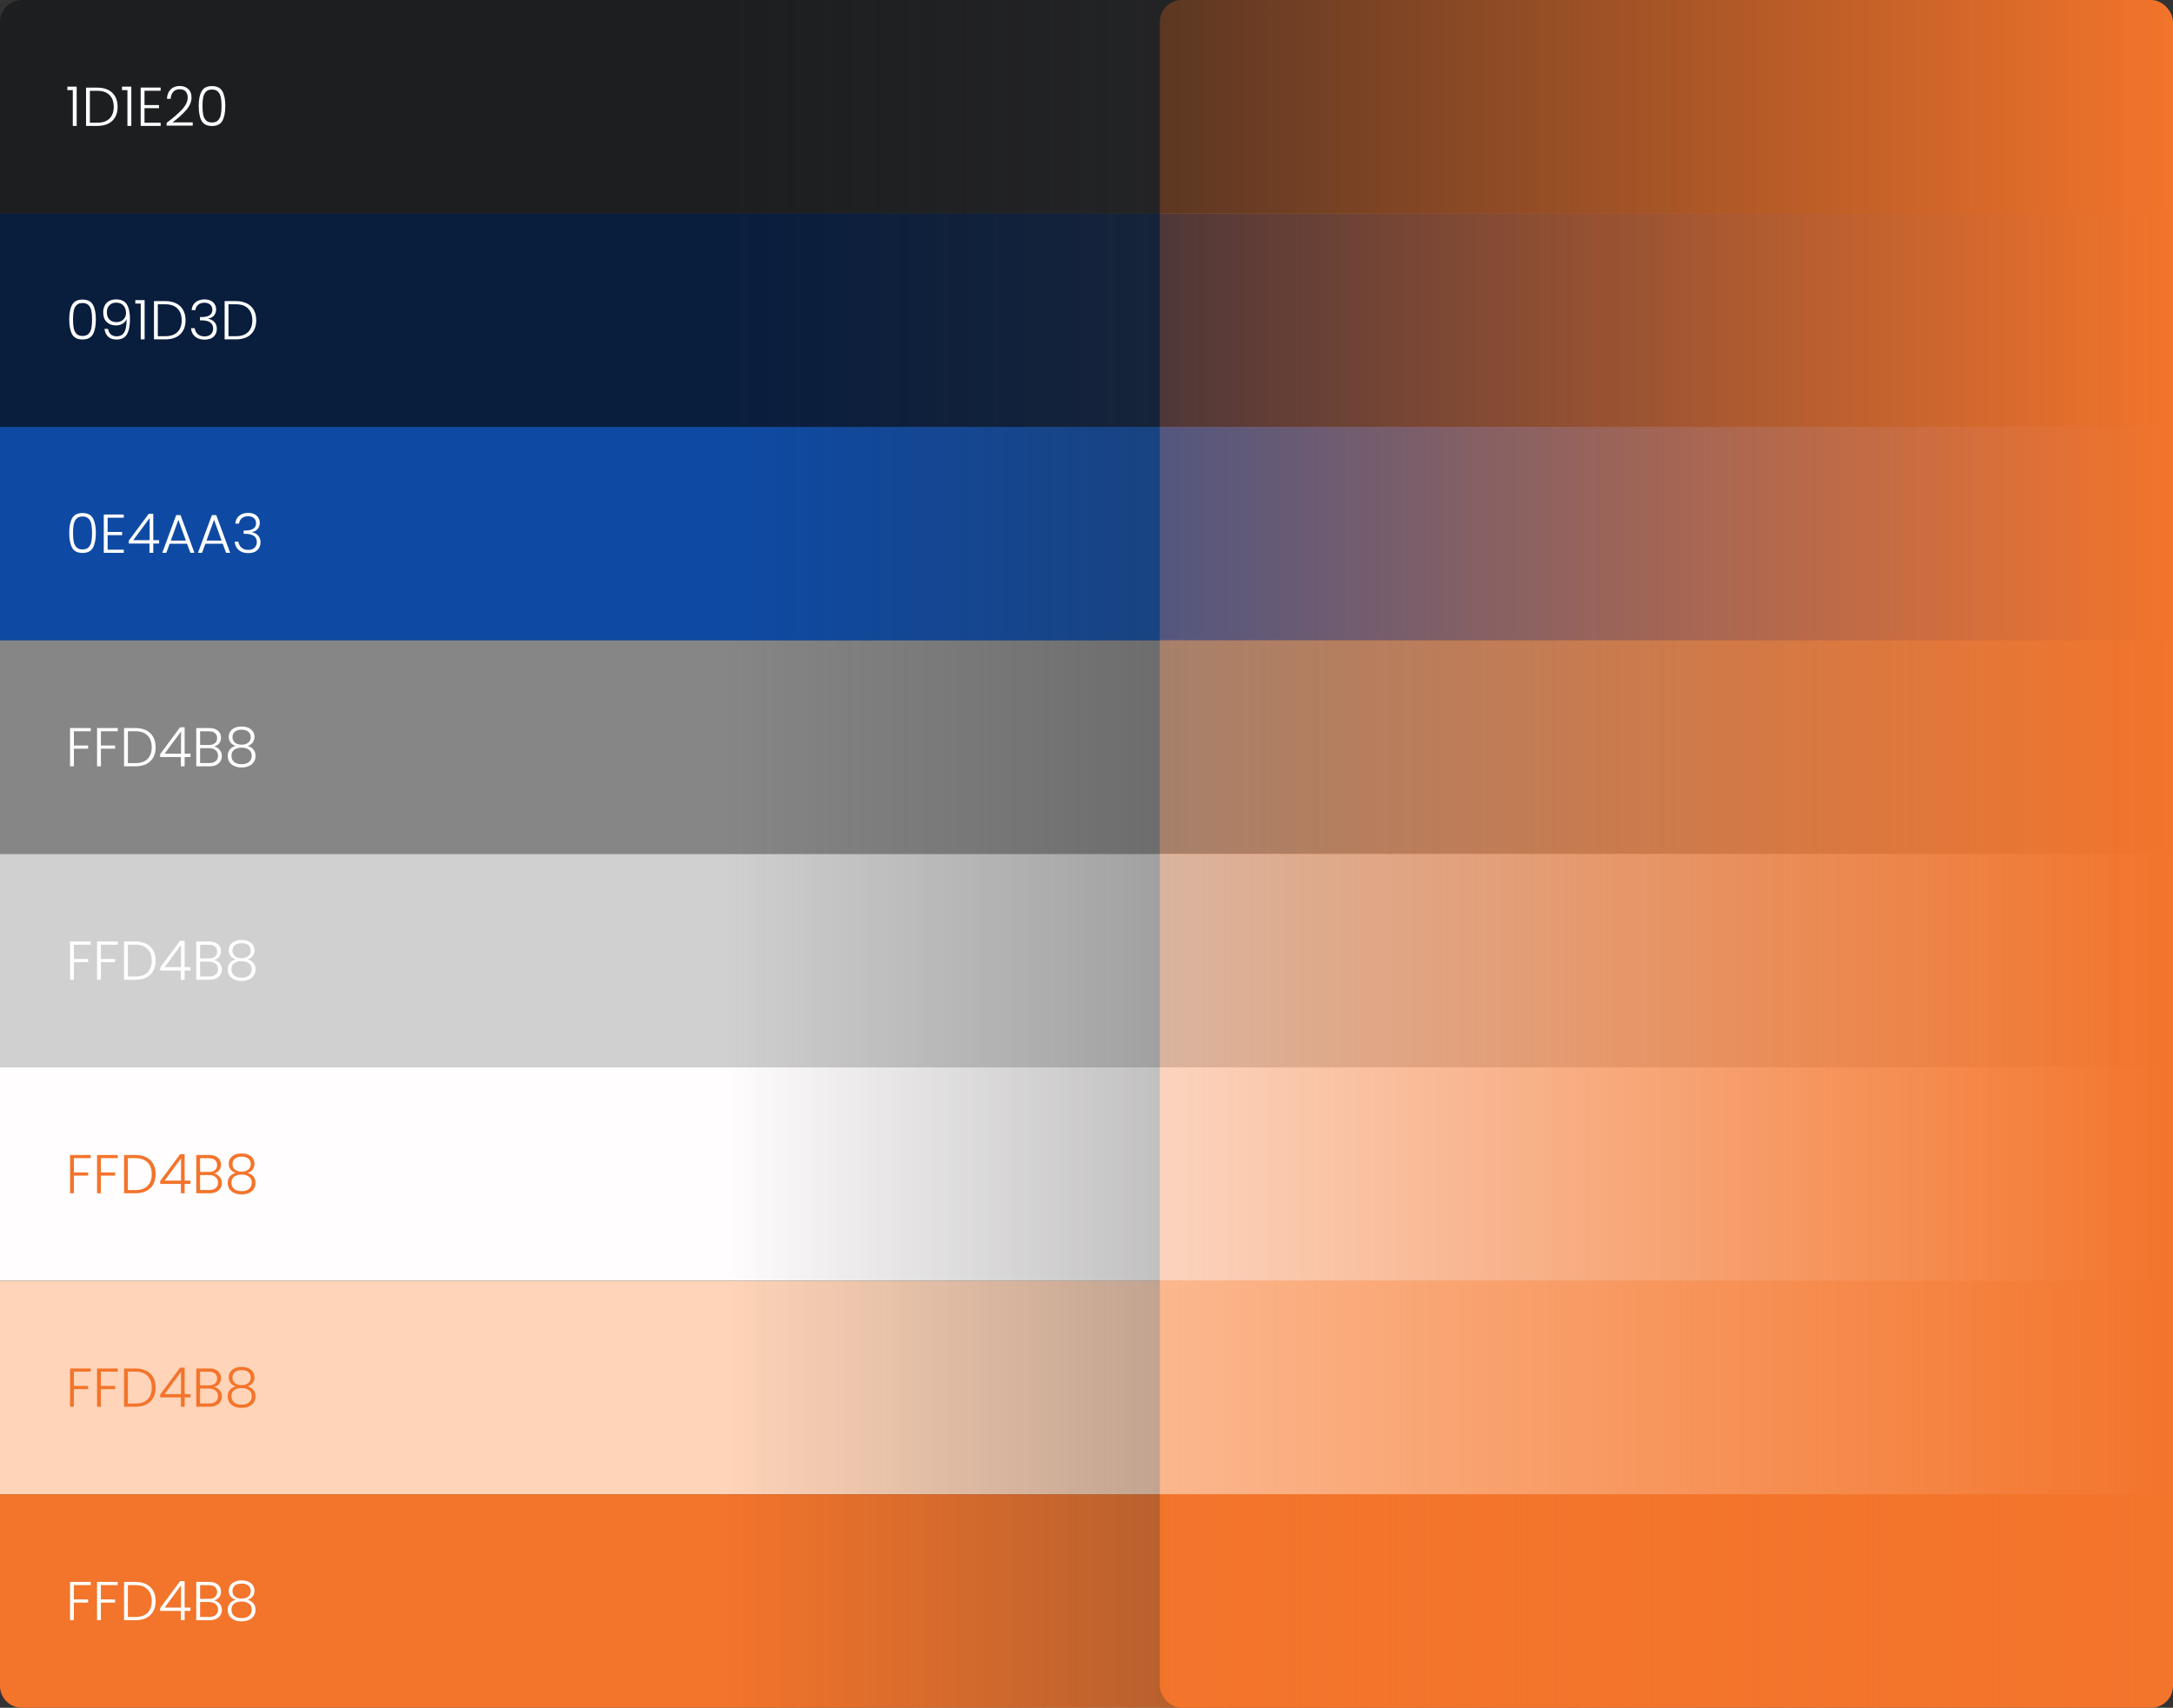 <svg width="794" height="624" viewBox="0 0 794 624" fill="none" xmlns="http://www.w3.org/2000/svg">
<rect x="0" y="0" width="794" height="624" fill="#333333" stroke="none"/>
<rect x="423.789" width="370.209" height="624" rx="8" fill="#F3742B"/>
<path d="M0 8C0 3.582 3.582 0 8 0H794V78H0V8Z" fill="url(#paint0_linear_2593_33500)"/>
<path d="M24.62 32.92V31.66H28.02V46H26.6V32.92H24.62ZM35.58 32.02C37.127 32.02 38.453 32.3 39.56 32.86C40.666 33.42 41.513 34.227 42.1 35.28C42.687 36.333 42.98 37.587 42.98 39.04C42.98 40.48 42.687 41.727 42.1 42.78C41.513 43.82 40.666 44.62 39.56 45.18C38.453 45.727 37.127 46 35.58 46H31.44V32.02H35.58ZM35.58 44.84C37.526 44.84 39.007 44.333 40.02 43.32C41.047 42.293 41.56 40.867 41.56 39.04C41.56 37.2 41.047 35.767 40.02 34.74C39.007 33.7 37.526 33.18 35.58 33.18H32.84V44.84H35.58ZM44.581 32.92V31.66H47.981V46H46.561V32.92H44.581ZM52.801 33.16V38.38H58.101V39.54H52.801V44.84H58.701V46H51.401V32H58.701V33.16H52.801ZM60.879 44.9C63.333 43.06 65.226 41.413 66.559 39.96C67.906 38.493 68.579 37.06 68.579 35.66C68.579 34.74 68.346 34.007 67.879 33.46C67.426 32.9 66.679 32.62 65.639 32.62C64.626 32.62 63.839 32.94 63.279 33.58C62.733 34.207 62.426 35.047 62.359 36.1H60.999C61.079 34.62 61.533 33.473 62.359 32.66C63.199 31.833 64.293 31.42 65.639 31.42C66.933 31.42 67.979 31.787 68.779 32.52C69.579 33.24 69.979 34.267 69.979 35.6C69.979 37.213 69.306 38.78 67.959 40.3C66.626 41.807 64.979 43.28 63.019 44.72H70.419V45.9H60.879V44.9ZM72.605 38.7C72.605 36.407 72.958 34.627 73.665 33.36C74.371 32.093 75.638 31.46 77.465 31.46C79.291 31.46 80.558 32.093 81.265 33.36C81.971 34.627 82.325 36.407 82.325 38.7C82.325 41.033 81.971 42.84 81.265 44.12C80.558 45.4 79.291 46.04 77.465 46.04C75.625 46.04 74.351 45.4 73.645 44.12C72.951 42.84 72.605 41.033 72.605 38.7ZM80.945 38.7C80.945 37.46 80.858 36.413 80.685 35.56C80.511 34.707 80.171 34.02 79.665 33.5C79.158 32.98 78.425 32.72 77.465 32.72C76.505 32.72 75.771 32.98 75.265 33.5C74.758 34.02 74.418 34.707 74.245 35.56C74.071 36.413 73.985 37.46 73.985 38.7C73.985 39.98 74.071 41.053 74.245 41.92C74.418 42.773 74.758 43.46 75.265 43.98C75.771 44.5 76.505 44.76 77.465 44.76C78.425 44.76 79.158 44.5 79.665 43.98C80.171 43.46 80.511 42.773 80.685 41.92C80.858 41.053 80.945 39.98 80.945 38.7Z" fill="white"/>
<rect width="794" height="78" transform="translate(0 78)" fill="url(#paint1_linear_2593_33500)"/>
<path d="M25.3 116.7C25.3 114.407 25.653 112.627 26.36 111.36C27.067 110.093 28.333 109.46 30.16 109.46C31.987 109.46 33.253 110.093 33.96 111.36C34.667 112.627 35.02 114.407 35.02 116.7C35.02 119.033 34.667 120.84 33.96 122.12C33.253 123.4 31.987 124.04 30.16 124.04C28.32 124.04 27.047 123.4 26.34 122.12C25.647 120.84 25.3 119.033 25.3 116.7ZM33.64 116.7C33.64 115.46 33.553 114.413 33.38 113.56C33.207 112.707 32.867 112.02 32.36 111.5C31.853 110.98 31.12 110.72 30.16 110.72C29.2 110.72 28.467 110.98 27.96 111.5C27.453 112.02 27.113 112.707 26.94 113.56C26.767 114.413 26.68 115.46 26.68 116.7C26.68 117.98 26.767 119.053 26.94 119.92C27.113 120.773 27.453 121.46 27.96 121.98C28.467 122.5 29.2 122.76 30.16 122.76C31.12 122.76 31.853 122.5 32.36 121.98C32.867 121.46 33.207 120.773 33.38 119.92C33.553 119.053 33.64 117.98 33.64 116.7ZM39.484 120.18C39.631 121.047 39.964 121.713 40.484 122.18C41.004 122.647 41.718 122.88 42.624 122.88C43.878 122.88 44.804 122.393 45.404 121.42C46.018 120.433 46.298 118.807 46.244 116.54C45.991 117.273 45.504 117.853 44.784 118.28C44.078 118.693 43.264 118.9 42.344 118.9C40.944 118.9 39.818 118.48 38.964 117.64C38.124 116.8 37.704 115.633 37.704 114.14C37.704 113.247 37.878 112.44 38.224 111.72C38.571 111 39.098 110.433 39.804 110.02C40.511 109.607 41.378 109.4 42.404 109.4C44.298 109.4 45.618 110.02 46.364 111.26C47.111 112.487 47.484 114.253 47.484 116.56C47.484 119.053 47.111 120.927 46.364 122.18C45.631 123.433 44.364 124.06 42.564 124.06C41.244 124.06 40.218 123.707 39.484 123C38.751 122.28 38.318 121.34 38.184 120.18H39.484ZM42.564 117.7C43.191 117.7 43.764 117.573 44.284 117.32C44.818 117.053 45.244 116.667 45.564 116.16C45.884 115.653 46.044 115.047 46.044 114.34C46.044 113.247 45.731 112.347 45.104 111.64C44.491 110.933 43.604 110.58 42.444 110.58C41.418 110.58 40.591 110.9 39.964 111.54C39.351 112.18 39.044 113.033 39.044 114.1C39.044 115.22 39.351 116.1 39.964 116.74C40.578 117.38 41.444 117.7 42.564 117.7ZM49.444 110.92V109.66H52.844V124H51.424V110.92H49.444ZM60.404 110.02C61.951 110.02 63.277 110.3 64.384 110.86C65.491 111.42 66.337 112.227 66.924 113.28C67.511 114.333 67.804 115.587 67.804 117.04C67.804 118.48 67.511 119.727 66.924 120.78C66.337 121.82 65.491 122.62 64.384 123.18C63.277 123.727 61.951 124 60.404 124H56.264V110.02H60.404ZM60.404 122.84C62.351 122.84 63.831 122.333 64.844 121.32C65.871 120.293 66.384 118.867 66.384 117.04C66.384 115.2 65.871 113.767 64.844 112.74C63.831 111.7 62.351 111.18 60.404 111.18H57.664V122.84H60.404ZM70.025 113.32C70.118 112.107 70.585 111.153 71.425 110.46C72.278 109.753 73.379 109.4 74.725 109.4C75.618 109.4 76.385 109.56 77.025 109.88C77.665 110.2 78.145 110.64 78.465 111.2C78.799 111.747 78.965 112.367 78.965 113.06C78.965 113.9 78.719 114.627 78.225 115.24C77.732 115.853 77.032 116.233 76.125 116.38V116.48C77.072 116.667 77.825 117.08 78.385 117.72C78.945 118.347 79.225 119.173 79.225 120.2C79.225 121.347 78.838 122.287 78.065 123.02C77.305 123.74 76.198 124.1 74.745 124.1C73.359 124.1 72.219 123.74 71.325 123.02C70.432 122.287 69.918 121.253 69.785 119.92H71.145C71.265 120.813 71.638 121.54 72.265 122.1C72.892 122.647 73.719 122.92 74.745 122.92C75.758 122.92 76.532 122.653 77.065 122.12C77.612 121.587 77.885 120.907 77.885 120.08C77.885 118.053 76.425 117.04 73.505 117.04H73.065V115.86H73.525C76.245 115.86 77.605 114.973 77.605 113.2C77.605 112.427 77.352 111.807 76.845 111.34C76.338 110.86 75.618 110.62 74.685 110.62C73.778 110.62 73.025 110.86 72.425 111.34C71.838 111.807 71.492 112.467 71.385 113.32H70.025ZM86.224 110.02C87.771 110.02 89.098 110.3 90.204 110.86C91.311 111.42 92.158 112.227 92.744 113.28C93.331 114.333 93.624 115.587 93.624 117.04C93.624 118.48 93.331 119.727 92.744 120.78C92.158 121.82 91.311 122.62 90.204 123.18C89.098 123.727 87.771 124 86.224 124H82.084V110.02H86.224ZM86.224 122.84C88.171 122.84 89.651 122.333 90.664 121.32C91.691 120.293 92.204 118.867 92.204 117.04C92.204 115.2 91.691 113.767 90.664 112.74C89.651 111.7 88.171 111.18 86.224 111.18H83.484V122.84H86.224Z" fill="white"/>
<rect width="794" height="78" transform="translate(0 156)" fill="url(#paint2_linear_2593_33500)"/>
<path d="M25.3 194.7C25.3 192.407 25.653 190.627 26.36 189.36C27.067 188.093 28.333 187.46 30.16 187.46C31.987 187.46 33.253 188.093 33.96 189.36C34.667 190.627 35.02 192.407 35.02 194.7C35.02 197.033 34.667 198.84 33.96 200.12C33.253 201.4 31.987 202.04 30.16 202.04C28.32 202.04 27.047 201.4 26.34 200.12C25.647 198.84 25.3 197.033 25.3 194.7ZM33.64 194.7C33.64 193.46 33.553 192.413 33.38 191.56C33.207 190.707 32.867 190.02 32.36 189.5C31.853 188.98 31.12 188.72 30.16 188.72C29.2 188.72 28.467 188.98 27.96 189.5C27.453 190.02 27.113 190.707 26.94 191.56C26.767 192.413 26.68 193.46 26.68 194.7C26.68 195.98 26.767 197.053 26.94 197.92C27.113 198.773 27.453 199.46 27.96 199.98C28.467 200.5 29.2 200.76 30.16 200.76C31.12 200.76 31.853 200.5 32.36 199.98C32.867 199.46 33.207 198.773 33.38 197.92C33.553 197.053 33.64 195.98 33.64 194.7ZM39.324 189.16V194.38H44.624V195.54H39.324V200.84H45.224V202H37.924V188H45.224V189.16H39.324ZM47.063 198.6V197.54L54.343 187.74H56.003V197.38H58.143V198.6H56.003V202H54.623V198.6H47.063ZM54.683 189.28L48.683 197.38H54.683V189.28ZM68.348 198.68H61.988L60.768 202H59.288L64.388 188.2H65.968L71.048 202H69.568L68.348 198.68ZM67.928 197.52L65.168 189.96L62.408 197.52H67.928ZM81.395 198.68H75.035L73.815 202H72.335L77.435 188.2H79.015L84.095 202H82.615L81.395 198.68ZM80.975 197.52L78.215 189.96L75.455 197.52H80.975ZM85.982 191.32C86.076 190.107 86.542 189.153 87.382 188.46C88.236 187.753 89.335 187.4 90.682 187.4C91.576 187.4 92.342 187.56 92.982 187.88C93.622 188.2 94.102 188.64 94.422 189.2C94.755 189.747 94.922 190.367 94.922 191.06C94.922 191.9 94.675 192.627 94.182 193.24C93.689 193.853 92.989 194.233 92.082 194.38V194.48C93.029 194.667 93.782 195.08 94.342 195.72C94.902 196.347 95.182 197.173 95.182 198.2C95.182 199.347 94.796 200.287 94.022 201.02C93.262 201.74 92.156 202.1 90.702 202.1C89.316 202.1 88.175 201.74 87.282 201.02C86.389 200.287 85.876 199.253 85.742 197.92H87.102C87.222 198.813 87.596 199.54 88.222 200.1C88.849 200.647 89.675 200.92 90.702 200.92C91.716 200.92 92.489 200.653 93.022 200.12C93.569 199.587 93.842 198.907 93.842 198.08C93.842 196.053 92.382 195.04 89.462 195.04H89.022V193.86H89.482C92.202 193.86 93.562 192.973 93.562 191.2C93.562 190.427 93.309 189.807 92.802 189.34C92.296 188.86 91.576 188.62 90.642 188.62C89.736 188.62 88.982 188.86 88.382 189.34C87.796 189.807 87.449 190.467 87.342 191.32H85.982Z" fill="white"/>
<rect width="794" height="78" transform="translate(0 234)" fill="url(#paint3_linear_2593_33500)"/>
<path d="M33.16 266.02V267.18H27V272.4H32.2V273.56H27V280H25.6V266.02H33.16ZM43.023 266.02V267.18H36.863V272.4H42.063V273.56H36.863V280H35.463V266.02H43.023ZM49.467 266.02C51.013 266.02 52.34 266.3 53.447 266.86C54.553 267.42 55.4 268.227 55.987 269.28C56.573 270.333 56.867 271.587 56.867 273.04C56.867 274.48 56.573 275.727 55.987 276.78C55.4 277.82 54.553 278.62 53.447 279.18C52.34 279.727 51.013 280 49.467 280H45.327V266.02H49.467ZM49.467 278.84C51.413 278.84 52.893 278.333 53.907 277.32C54.933 276.293 55.447 274.867 55.447 273.04C55.447 271.2 54.933 269.767 53.907 268.74C52.893 267.7 51.413 267.18 49.467 267.18H46.727V278.84H49.467ZM58.528 276.6V275.54L65.808 265.74H67.468V275.38H69.608V276.6H67.468V280H66.088V276.6H58.528ZM66.148 267.28L60.148 275.38H66.148V267.28ZM78.253 272.78C79.04 272.927 79.707 273.327 80.253 273.98C80.8 274.633 81.073 275.393 81.073 276.26C81.073 276.967 80.893 277.607 80.533 278.18C80.187 278.74 79.673 279.187 78.993 279.52C78.313 279.84 77.5 280 76.553 280H71.713V266.02H76.413C77.827 266.02 78.9 266.347 79.633 267C80.38 267.653 80.753 268.5 80.753 269.54C80.753 270.407 80.52 271.113 80.053 271.66C79.587 272.193 78.987 272.567 78.253 272.78ZM73.113 272.2H76.373C77.32 272.2 78.047 271.98 78.553 271.54C79.073 271.087 79.333 270.467 79.333 269.68C79.333 268.907 79.073 268.3 78.553 267.86C78.047 267.42 77.3 267.2 76.313 267.2H73.113V272.2ZM76.453 278.82C77.467 278.82 78.253 278.58 78.813 278.1C79.387 277.62 79.673 276.96 79.673 276.12C79.673 275.28 79.373 274.613 78.773 274.12C78.187 273.613 77.393 273.36 76.393 273.36H73.113V278.82H76.453ZM86.127 272.56C85.3 272.293 84.667 271.873 84.227 271.3C83.8 270.727 83.587 270.033 83.587 269.22C83.587 268.5 83.767 267.86 84.127 267.3C84.5 266.727 85.04 266.28 85.747 265.96C86.454 265.627 87.3 265.46 88.287 265.46C89.273 265.46 90.12 265.627 90.827 265.96C91.534 266.28 92.067 266.727 92.427 267.3C92.8 267.86 92.987 268.5 92.987 269.22C92.987 270.02 92.767 270.713 92.327 271.3C91.9 271.887 91.273 272.307 90.447 272.56C91.353 272.787 92.067 273.22 92.587 273.86C93.107 274.5 93.367 275.28 93.367 276.2C93.367 277.053 93.153 277.8 92.727 278.44C92.314 279.067 91.72 279.553 90.947 279.9C90.187 280.247 89.3 280.42 88.287 280.42C87.273 280.42 86.38 280.247 85.607 279.9C84.847 279.553 84.254 279.067 83.827 278.44C83.413 277.8 83.207 277.053 83.207 276.2C83.207 275.28 83.467 274.5 83.987 273.86C84.507 273.22 85.22 272.787 86.127 272.56ZM91.627 269.38C91.627 268.5 91.327 267.82 90.727 267.34C90.127 266.86 89.314 266.62 88.287 266.62C87.26 266.62 86.447 266.86 85.847 267.34C85.247 267.807 84.947 268.487 84.947 269.38C84.947 270.207 85.254 270.867 85.867 271.36C86.48 271.853 87.287 272.1 88.287 272.1C89.287 272.1 90.094 271.853 90.707 271.36C91.32 270.867 91.627 270.207 91.627 269.38ZM88.287 273.18C87.194 273.18 86.3 273.427 85.607 273.92C84.913 274.413 84.567 275.16 84.567 276.16C84.567 277.12 84.9 277.873 85.567 278.42C86.234 278.967 87.14 279.24 88.287 279.24C89.42 279.24 90.32 278.967 90.987 278.42C91.653 277.86 91.987 277.107 91.987 276.16C91.987 275.173 91.64 274.433 90.947 273.94C90.267 273.433 89.38 273.18 88.287 273.18Z" fill="white"/>
<rect width="794" height="78" transform="translate(0 312)" fill="url(#paint4_linear_2593_33500)"/>
<path d="M33.16 344.02V345.18H27V350.4H32.2V351.56H27V358H25.6V344.02H33.16ZM43.023 344.02V345.18H36.863V350.4H42.063V351.56H36.863V358H35.463V344.02H43.023ZM49.467 344.02C51.013 344.02 52.34 344.3 53.447 344.86C54.553 345.42 55.4 346.227 55.987 347.28C56.573 348.333 56.867 349.587 56.867 351.04C56.867 352.48 56.573 353.727 55.987 354.78C55.4 355.82 54.553 356.62 53.447 357.18C52.34 357.727 51.013 358 49.467 358H45.327V344.02H49.467ZM49.467 356.84C51.413 356.84 52.893 356.333 53.907 355.32C54.933 354.293 55.447 352.867 55.447 351.04C55.447 349.2 54.933 347.767 53.907 346.74C52.893 345.7 51.413 345.18 49.467 345.18H46.727V356.84H49.467ZM58.528 354.6V353.54L65.808 343.74H67.468V353.38H69.608V354.6H67.468V358H66.088V354.6H58.528ZM66.148 345.28L60.148 353.38H66.148V345.28ZM78.253 350.78C79.04 350.927 79.707 351.327 80.253 351.98C80.8 352.633 81.073 353.393 81.073 354.26C81.073 354.967 80.893 355.607 80.533 356.18C80.187 356.74 79.673 357.187 78.993 357.52C78.313 357.84 77.5 358 76.553 358H71.713V344.02H76.413C77.827 344.02 78.9 344.347 79.633 345C80.38 345.653 80.753 346.5 80.753 347.54C80.753 348.407 80.52 349.113 80.053 349.66C79.587 350.193 78.987 350.567 78.253 350.78ZM73.113 350.2H76.373C77.32 350.2 78.047 349.98 78.553 349.54C79.073 349.087 79.333 348.467 79.333 347.68C79.333 346.907 79.073 346.3 78.553 345.86C78.047 345.42 77.3 345.2 76.313 345.2H73.113V350.2ZM76.453 356.82C77.467 356.82 78.253 356.58 78.813 356.1C79.387 355.62 79.673 354.96 79.673 354.12C79.673 353.28 79.373 352.613 78.773 352.12C78.187 351.613 77.393 351.36 76.393 351.36H73.113V356.82H76.453ZM86.127 350.56C85.3 350.293 84.667 349.873 84.227 349.3C83.8 348.727 83.587 348.033 83.587 347.22C83.587 346.5 83.767 345.86 84.127 345.3C84.5 344.727 85.04 344.28 85.747 343.96C86.454 343.627 87.3 343.46 88.287 343.46C89.273 343.46 90.12 343.627 90.827 343.96C91.534 344.28 92.067 344.727 92.427 345.3C92.8 345.86 92.987 346.5 92.987 347.22C92.987 348.02 92.767 348.713 92.327 349.3C91.9 349.887 91.273 350.307 90.447 350.56C91.353 350.787 92.067 351.22 92.587 351.86C93.107 352.5 93.367 353.28 93.367 354.2C93.367 355.053 93.153 355.8 92.727 356.44C92.314 357.067 91.72 357.553 90.947 357.9C90.187 358.247 89.3 358.42 88.287 358.42C87.273 358.42 86.38 358.247 85.607 357.9C84.847 357.553 84.254 357.067 83.827 356.44C83.413 355.8 83.207 355.053 83.207 354.2C83.207 353.28 83.467 352.5 83.987 351.86C84.507 351.22 85.22 350.787 86.127 350.56ZM91.627 347.38C91.627 346.5 91.327 345.82 90.727 345.34C90.127 344.86 89.314 344.62 88.287 344.62C87.26 344.62 86.447 344.86 85.847 345.34C85.247 345.807 84.947 346.487 84.947 347.38C84.947 348.207 85.254 348.867 85.867 349.36C86.48 349.853 87.287 350.1 88.287 350.1C89.287 350.1 90.094 349.853 90.707 349.36C91.32 348.867 91.627 348.207 91.627 347.38ZM88.287 351.18C87.194 351.18 86.3 351.427 85.607 351.92C84.913 352.413 84.567 353.16 84.567 354.16C84.567 355.12 84.9 355.873 85.567 356.42C86.234 356.967 87.14 357.24 88.287 357.24C89.42 357.24 90.32 356.967 90.987 356.42C91.653 355.86 91.987 355.107 91.987 354.16C91.987 353.173 91.64 352.433 90.947 351.94C90.267 351.433 89.38 351.18 88.287 351.18Z" fill="white"/>
<rect width="794" height="78" transform="translate(0 390)" fill="url(#paint5_linear_2593_33500)"/>
<path d="M33.16 422.02V423.18H27V428.4H32.2V429.56H27V436H25.6V422.02H33.16ZM43.023 422.02V423.18H36.863V428.4H42.063V429.56H36.863V436H35.463V422.02H43.023ZM49.467 422.02C51.013 422.02 52.34 422.3 53.447 422.86C54.553 423.42 55.4 424.227 55.987 425.28C56.573 426.333 56.867 427.587 56.867 429.04C56.867 430.48 56.573 431.727 55.987 432.78C55.4 433.82 54.553 434.62 53.447 435.18C52.34 435.727 51.013 436 49.467 436H45.327V422.02H49.467ZM49.467 434.84C51.413 434.84 52.893 434.333 53.907 433.32C54.933 432.293 55.447 430.867 55.447 429.04C55.447 427.2 54.933 425.767 53.907 424.74C52.893 423.7 51.413 423.18 49.467 423.18H46.727V434.84H49.467ZM58.528 432.6V431.54L65.808 421.74H67.468V431.38H69.608V432.6H67.468V436H66.088V432.6H58.528ZM66.148 423.28L60.148 431.38H66.148V423.28ZM78.253 428.78C79.04 428.927 79.707 429.327 80.253 429.98C80.8 430.633 81.073 431.393 81.073 432.26C81.073 432.967 80.893 433.607 80.533 434.18C80.187 434.74 79.673 435.187 78.993 435.52C78.313 435.84 77.5 436 76.553 436H71.713V422.02H76.413C77.827 422.02 78.9 422.347 79.633 423C80.38 423.653 80.753 424.5 80.753 425.54C80.753 426.407 80.52 427.113 80.053 427.66C79.587 428.193 78.987 428.567 78.253 428.78ZM73.113 428.2H76.373C77.32 428.2 78.047 427.98 78.553 427.54C79.073 427.087 79.333 426.467 79.333 425.68C79.333 424.907 79.073 424.3 78.553 423.86C78.047 423.42 77.3 423.2 76.313 423.2H73.113V428.2ZM76.453 434.82C77.467 434.82 78.253 434.58 78.813 434.1C79.387 433.62 79.673 432.96 79.673 432.12C79.673 431.28 79.373 430.613 78.773 430.12C78.187 429.613 77.393 429.36 76.393 429.36H73.113V434.82H76.453ZM86.127 428.56C85.3 428.293 84.667 427.873 84.227 427.3C83.8 426.727 83.587 426.033 83.587 425.22C83.587 424.5 83.767 423.86 84.127 423.3C84.5 422.727 85.04 422.28 85.747 421.96C86.454 421.627 87.3 421.46 88.287 421.46C89.273 421.46 90.12 421.627 90.827 421.96C91.534 422.28 92.067 422.727 92.427 423.3C92.8 423.86 92.987 424.5 92.987 425.22C92.987 426.02 92.767 426.713 92.327 427.3C91.9 427.887 91.273 428.307 90.447 428.56C91.353 428.787 92.067 429.22 92.587 429.86C93.107 430.5 93.367 431.28 93.367 432.2C93.367 433.053 93.153 433.8 92.727 434.44C92.314 435.067 91.72 435.553 90.947 435.9C90.187 436.247 89.3 436.42 88.287 436.42C87.273 436.42 86.38 436.247 85.607 435.9C84.847 435.553 84.254 435.067 83.827 434.44C83.413 433.8 83.207 433.053 83.207 432.2C83.207 431.28 83.467 430.5 83.987 429.86C84.507 429.22 85.22 428.787 86.127 428.56ZM91.627 425.38C91.627 424.5 91.327 423.82 90.727 423.34C90.127 422.86 89.314 422.62 88.287 422.62C87.26 422.62 86.447 422.86 85.847 423.34C85.247 423.807 84.947 424.487 84.947 425.38C84.947 426.207 85.254 426.867 85.867 427.36C86.48 427.853 87.287 428.1 88.287 428.1C89.287 428.1 90.094 427.853 90.707 427.36C91.32 426.867 91.627 426.207 91.627 425.38ZM88.287 429.18C87.194 429.18 86.3 429.427 85.607 429.92C84.913 430.413 84.567 431.16 84.567 432.16C84.567 433.12 84.9 433.873 85.567 434.42C86.234 434.967 87.14 435.24 88.287 435.24C89.42 435.24 90.32 434.967 90.987 434.42C91.653 433.86 91.987 433.107 91.987 432.16C91.987 431.173 91.64 430.433 90.947 429.94C90.267 429.433 89.38 429.18 88.287 429.18Z" fill="#F3742B"/>
<rect width="794" height="78" transform="translate(0 468)" fill="url(#paint6_linear_2593_33500)"/>
<path d="M33.16 500.02V501.18H27V506.4H32.2V507.56H27V514H25.6V500.02H33.16ZM43.023 500.02V501.18H36.863V506.4H42.063V507.56H36.863V514H35.463V500.02H43.023ZM49.467 500.02C51.013 500.02 52.34 500.3 53.447 500.86C54.553 501.42 55.4 502.227 55.987 503.28C56.573 504.333 56.867 505.587 56.867 507.04C56.867 508.48 56.573 509.727 55.987 510.78C55.4 511.82 54.553 512.62 53.447 513.18C52.34 513.727 51.013 514 49.467 514H45.327V500.02H49.467ZM49.467 512.84C51.413 512.84 52.893 512.333 53.907 511.32C54.933 510.293 55.447 508.867 55.447 507.04C55.447 505.2 54.933 503.767 53.907 502.74C52.893 501.7 51.413 501.18 49.467 501.18H46.727V512.84H49.467ZM58.528 510.6V509.54L65.808 499.74H67.468V509.38H69.608V510.6H67.468V514H66.088V510.6H58.528ZM66.148 501.28L60.148 509.38H66.148V501.28ZM78.253 506.78C79.04 506.927 79.707 507.327 80.253 507.98C80.8 508.633 81.073 509.393 81.073 510.26C81.073 510.967 80.893 511.607 80.533 512.18C80.187 512.74 79.673 513.187 78.993 513.52C78.313 513.84 77.5 514 76.553 514H71.713V500.02H76.413C77.827 500.02 78.9 500.347 79.633 501C80.38 501.653 80.753 502.5 80.753 503.54C80.753 504.407 80.52 505.113 80.053 505.66C79.587 506.193 78.987 506.567 78.253 506.78ZM73.113 506.2H76.373C77.32 506.2 78.047 505.98 78.553 505.54C79.073 505.087 79.333 504.467 79.333 503.68C79.333 502.907 79.073 502.3 78.553 501.86C78.047 501.42 77.3 501.2 76.313 501.2H73.113V506.2ZM76.453 512.82C77.467 512.82 78.253 512.58 78.813 512.1C79.387 511.62 79.673 510.96 79.673 510.12C79.673 509.28 79.373 508.613 78.773 508.12C78.187 507.613 77.393 507.36 76.393 507.36H73.113V512.82H76.453ZM86.127 506.56C85.3 506.293 84.667 505.873 84.227 505.3C83.8 504.727 83.587 504.033 83.587 503.22C83.587 502.5 83.767 501.86 84.127 501.3C84.5 500.727 85.04 500.28 85.747 499.96C86.454 499.627 87.3 499.46 88.287 499.46C89.273 499.46 90.12 499.627 90.827 499.96C91.534 500.28 92.067 500.727 92.427 501.3C92.8 501.86 92.987 502.5 92.987 503.22C92.987 504.02 92.767 504.713 92.327 505.3C91.9 505.887 91.273 506.307 90.447 506.56C91.353 506.787 92.067 507.22 92.587 507.86C93.107 508.5 93.367 509.28 93.367 510.2C93.367 511.053 93.153 511.8 92.727 512.44C92.314 513.067 91.72 513.553 90.947 513.9C90.187 514.247 89.3 514.42 88.287 514.42C87.273 514.42 86.38 514.247 85.607 513.9C84.847 513.553 84.254 513.067 83.827 512.44C83.413 511.8 83.207 511.053 83.207 510.2C83.207 509.28 83.467 508.5 83.987 507.86C84.507 507.22 85.22 506.787 86.127 506.56ZM91.627 503.38C91.627 502.5 91.327 501.82 90.727 501.34C90.127 500.86 89.314 500.62 88.287 500.62C87.26 500.62 86.447 500.86 85.847 501.34C85.247 501.807 84.947 502.487 84.947 503.38C84.947 504.207 85.254 504.867 85.867 505.36C86.48 505.853 87.287 506.1 88.287 506.1C89.287 506.1 90.094 505.853 90.707 505.36C91.32 504.867 91.627 504.207 91.627 503.38ZM88.287 507.18C87.194 507.18 86.3 507.427 85.607 507.92C84.913 508.413 84.567 509.16 84.567 510.16C84.567 511.12 84.9 511.873 85.567 512.42C86.234 512.967 87.14 513.24 88.287 513.24C89.42 513.24 90.32 512.967 90.987 512.42C91.653 511.86 91.987 511.107 91.987 510.16C91.987 509.173 91.64 508.433 90.947 507.94C90.267 507.433 89.38 507.18 88.287 507.18Z" fill="#F3742B"/>
<path d="M0 546H794V624H8C3.582 624 0 620.418 0 616V546Z" fill="url(#paint7_linear_2593_33500)"/>
<path d="M33.16 578.02V579.18H27V584.4H32.2V585.56H27V592H25.6V578.02H33.16ZM43.023 578.02V579.18H36.863V584.4H42.063V585.56H36.863V592H35.463V578.02H43.023ZM49.467 578.02C51.013 578.02 52.34 578.3 53.447 578.86C54.553 579.42 55.4 580.227 55.987 581.28C56.573 582.333 56.867 583.587 56.867 585.04C56.867 586.48 56.573 587.727 55.987 588.78C55.4 589.82 54.553 590.62 53.447 591.18C52.34 591.727 51.013 592 49.467 592H45.327V578.02H49.467ZM49.467 590.84C51.413 590.84 52.893 590.333 53.907 589.32C54.933 588.293 55.447 586.867 55.447 585.04C55.447 583.2 54.933 581.767 53.907 580.74C52.893 579.7 51.413 579.18 49.467 579.18H46.727V590.84H49.467ZM58.528 588.6V587.54L65.808 577.74H67.468V587.38H69.608V588.6H67.468V592H66.088V588.6H58.528ZM66.148 579.28L60.148 587.38H66.148V579.28ZM78.253 584.78C79.04 584.927 79.707 585.327 80.253 585.98C80.8 586.633 81.073 587.393 81.073 588.26C81.073 588.967 80.893 589.607 80.533 590.18C80.187 590.74 79.673 591.187 78.993 591.52C78.313 591.84 77.5 592 76.553 592H71.713V578.02H76.413C77.827 578.02 78.9 578.347 79.633 579C80.38 579.653 80.753 580.5 80.753 581.54C80.753 582.407 80.52 583.113 80.053 583.66C79.587 584.193 78.987 584.567 78.253 584.78ZM73.113 584.2H76.373C77.32 584.2 78.047 583.98 78.553 583.54C79.073 583.087 79.333 582.467 79.333 581.68C79.333 580.907 79.073 580.3 78.553 579.86C78.047 579.42 77.3 579.2 76.313 579.2H73.113V584.2ZM76.453 590.82C77.467 590.82 78.253 590.58 78.813 590.1C79.387 589.62 79.673 588.96 79.673 588.12C79.673 587.28 79.373 586.613 78.773 586.12C78.187 585.613 77.393 585.36 76.393 585.36H73.113V590.82H76.453ZM86.127 584.56C85.3 584.293 84.667 583.873 84.227 583.3C83.8 582.727 83.587 582.033 83.587 581.22C83.587 580.5 83.767 579.86 84.127 579.3C84.5 578.727 85.04 578.28 85.747 577.96C86.454 577.627 87.3 577.46 88.287 577.46C89.273 577.46 90.12 577.627 90.827 577.96C91.534 578.28 92.067 578.727 92.427 579.3C92.8 579.86 92.987 580.5 92.987 581.22C92.987 582.02 92.767 582.713 92.327 583.3C91.9 583.887 91.273 584.307 90.447 584.56C91.353 584.787 92.067 585.22 92.587 585.86C93.107 586.5 93.367 587.28 93.367 588.2C93.367 589.053 93.153 589.8 92.727 590.44C92.314 591.067 91.72 591.553 90.947 591.9C90.187 592.247 89.3 592.42 88.287 592.42C87.273 592.42 86.38 592.247 85.607 591.9C84.847 591.553 84.254 591.067 83.827 590.44C83.413 589.8 83.207 589.053 83.207 588.2C83.207 587.28 83.467 586.5 83.987 585.86C84.507 585.22 85.22 584.787 86.127 584.56ZM91.627 581.38C91.627 580.5 91.327 579.82 90.727 579.34C90.127 578.86 89.314 578.62 88.287 578.62C87.26 578.62 86.447 578.86 85.847 579.34C85.247 579.807 84.947 580.487 84.947 581.38C84.947 582.207 85.254 582.867 85.867 583.36C86.48 583.853 87.287 584.1 88.287 584.1C89.287 584.1 90.094 583.853 90.707 583.36C91.32 582.867 91.627 582.207 91.627 581.38ZM88.287 585.18C87.194 585.18 86.3 585.427 85.607 585.92C84.913 586.413 84.567 587.16 84.567 588.16C84.567 589.12 84.9 589.873 85.567 590.42C86.234 590.967 87.14 591.24 88.287 591.24C89.42 591.24 90.32 590.967 90.987 590.42C91.653 589.86 91.987 589.107 91.987 588.16C91.987 587.173 91.64 586.433 90.947 585.94C90.267 585.433 89.38 585.18 88.287 585.18Z" fill="white"/>
<defs>
<linearGradient id="paint0_linear_2593_33500" x1="264.667" y1="39" x2="794" y2="39" gradientUnits="userSpaceOnUse">
<stop stop-color="#1D1E20"/>
<stop offset="1" stop-color="#191A1C" stop-opacity="0"/>
</linearGradient>
<linearGradient id="paint1_linear_2593_33500" x1="264.667" y1="39" x2="794" y2="39" gradientUnits="userSpaceOnUse">
<stop stop-color="#091D3D"/>
<stop offset="1" stop-color="#091D3D" stop-opacity="0"/>
</linearGradient>
<linearGradient id="paint2_linear_2593_33500" x1="264.667" y1="39" x2="794" y2="39" gradientUnits="userSpaceOnUse">
<stop stop-color="#0E4AA3"/>
<stop offset="1" stop-color="#0E4AA3" stop-opacity="0"/>
</linearGradient>
<linearGradient id="paint3_linear_2593_33500" x1="264.667" y1="39" x2="794" y2="39" gradientUnits="userSpaceOnUse">
<stop stop-color="#868686"/>
<stop offset="1" stop-color="#868686" stop-opacity="0"/>
</linearGradient>
<linearGradient id="paint4_linear_2593_33500" x1="264.667" y1="39" x2="794" y2="39" gradientUnits="userSpaceOnUse">
<stop stop-color="#D0D0D0"/>
<stop offset="1" stop-color="#D0D0D0" stop-opacity="0"/>
</linearGradient>
<linearGradient id="paint5_linear_2593_33500" x1="264.667" y1="39" x2="794" y2="39" gradientUnits="userSpaceOnUse">
<stop stop-color="#FFFDFD"/>
<stop offset="1" stop-color="#FFFDFD" stop-opacity="0"/>
</linearGradient>
<linearGradient id="paint6_linear_2593_33500" x1="264.667" y1="39" x2="794" y2="39" gradientUnits="userSpaceOnUse">
<stop stop-color="#FFD4B8"/>
<stop offset="1" stop-color="#FFD4B8" stop-opacity="0"/>
</linearGradient>
<linearGradient id="paint7_linear_2593_33500" x1="264.667" y1="585" x2="794" y2="585" gradientUnits="userSpaceOnUse">
<stop stop-color="#F3742B"/>
<stop offset="1" stop-color="#F3742B" stop-opacity="0"/>
</linearGradient>
</defs>
</svg>
